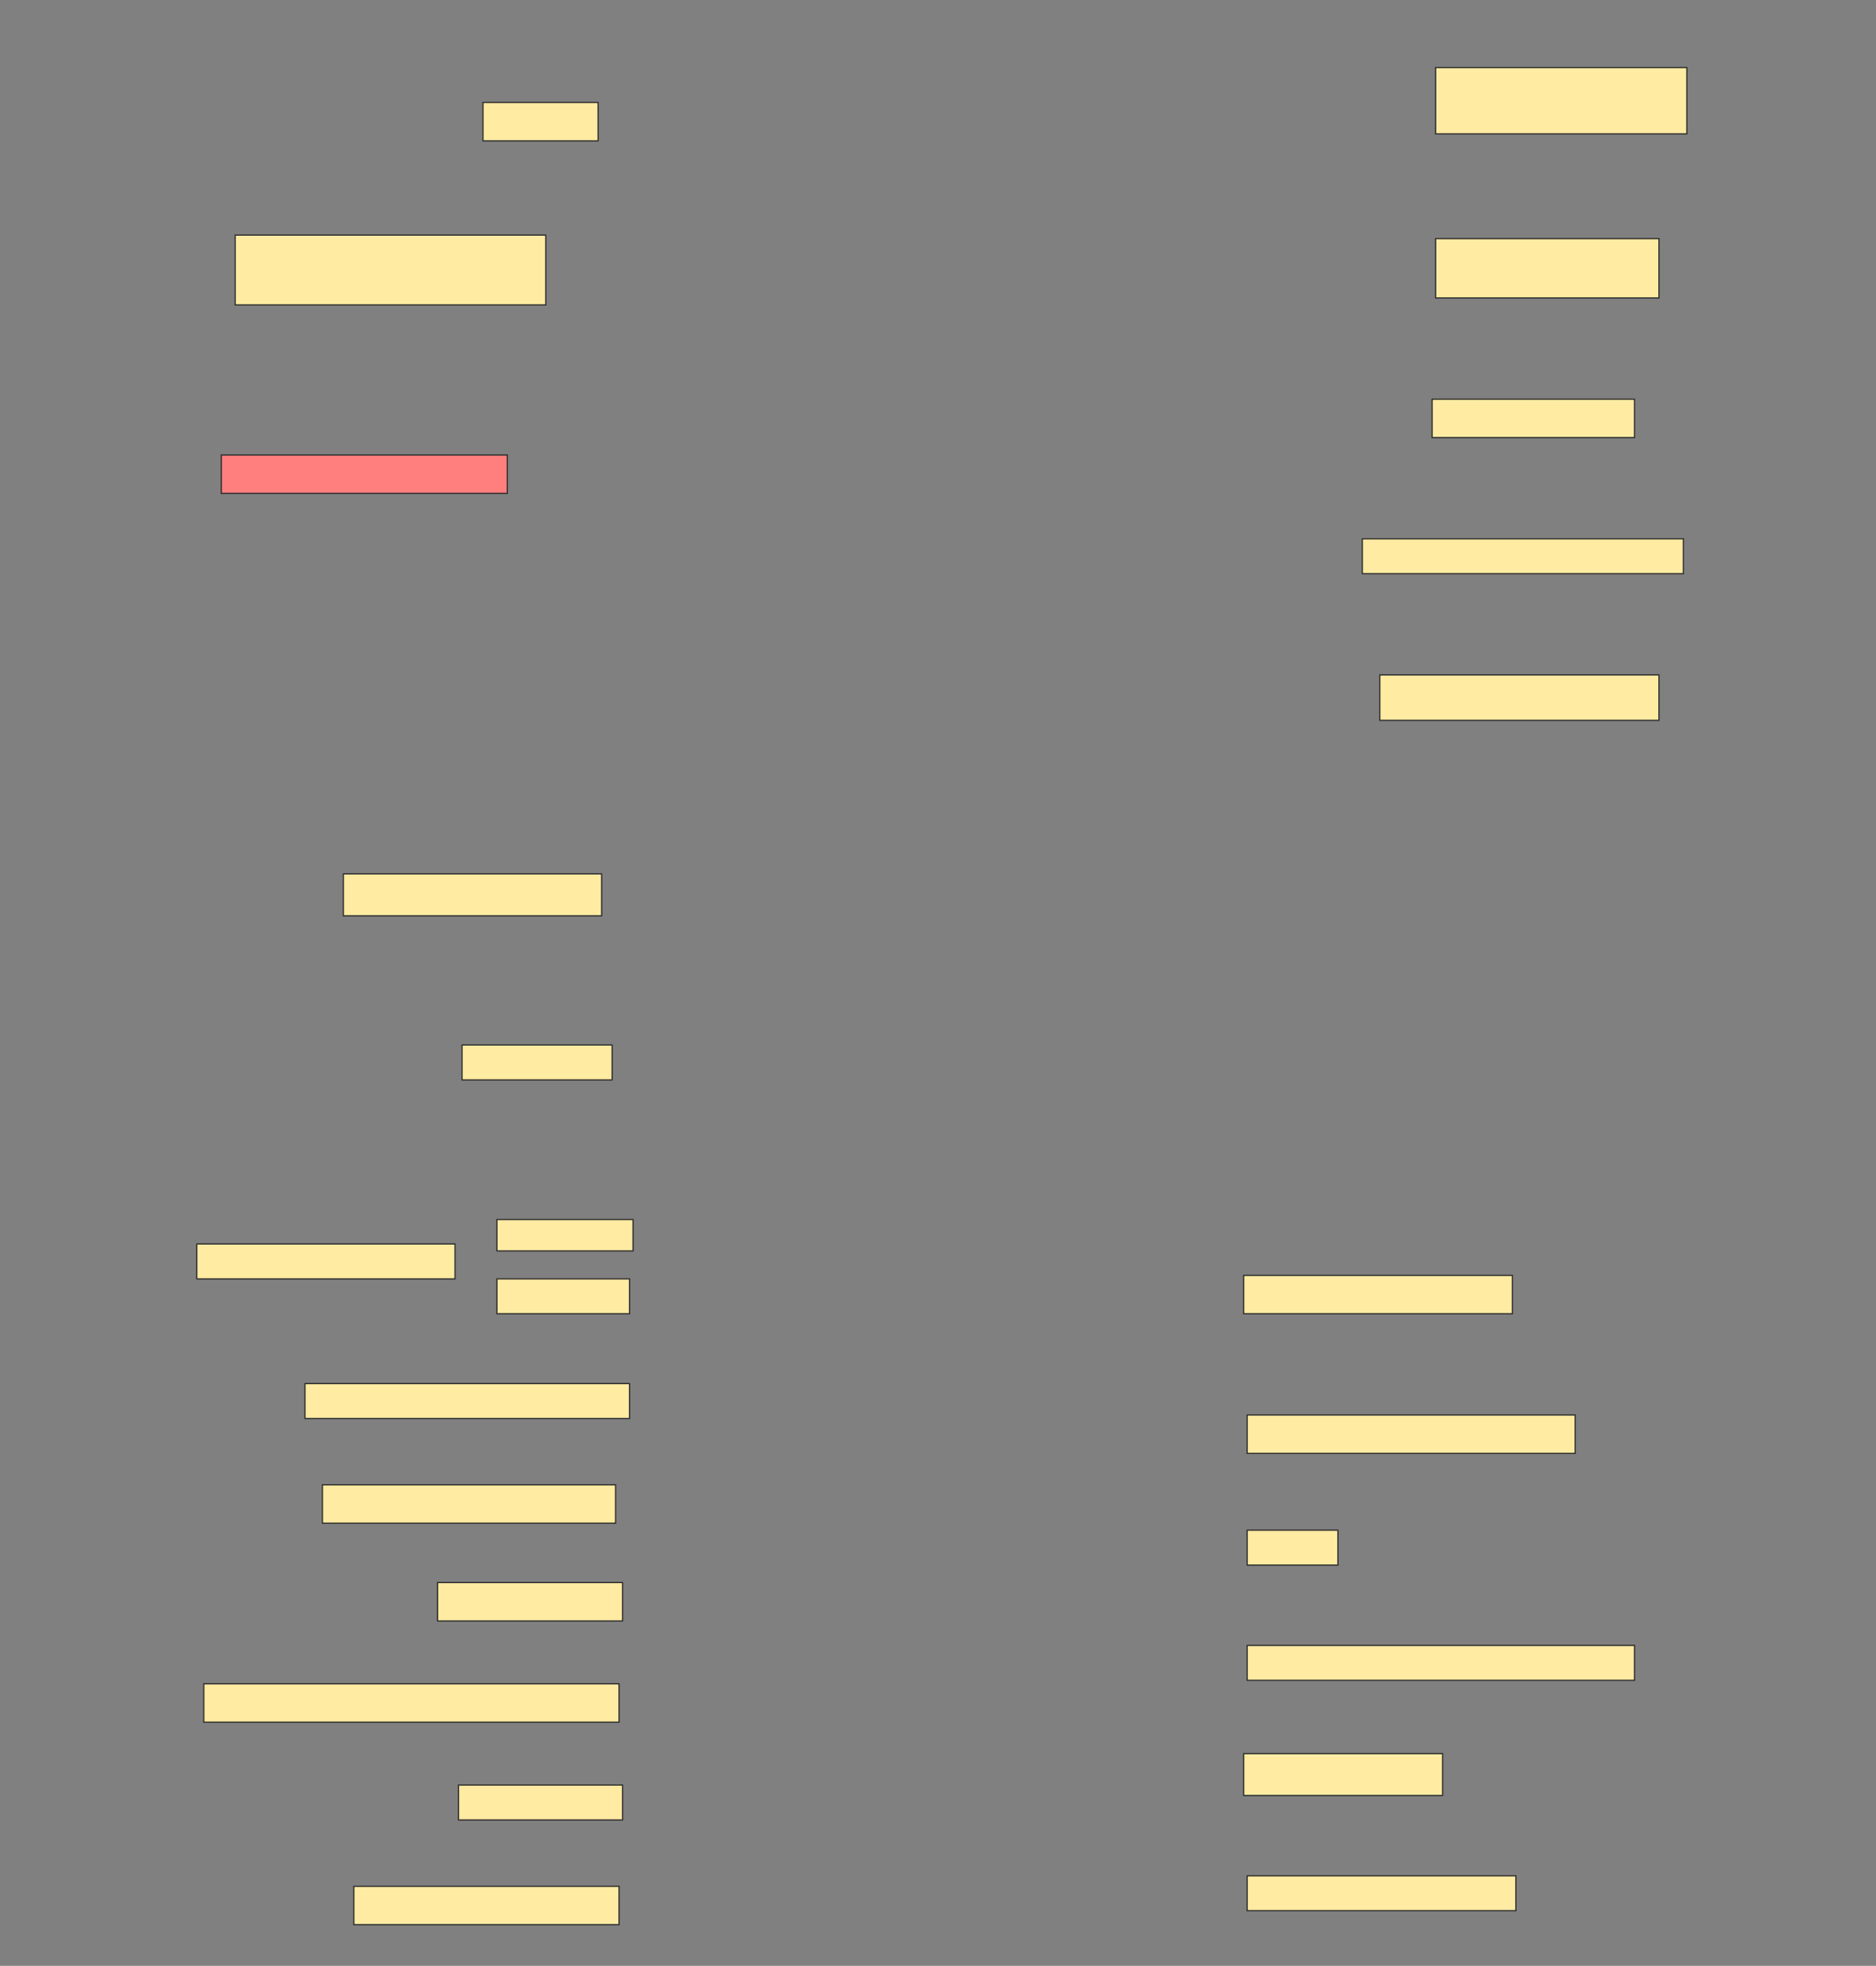 <svg height="1609" width="1536" xmlns="http://www.w3.org/2000/svg">
 <rect width="100%" height="100%" fill="#808080" stroke="none"/>
 <!-- Created with Image Occlusion Enhanced -->
 <g>
  <title>Labels</title>
 </g>
 <g>
  <title>Masks</title>
  <rect fill="#FFEBA2" height="54.286" id="50dc44a336a7480298c42ef8df53d717-ao-1" stroke="#2D2D2D" width="205.714" x="1175.429" y="55.286"/>
  <rect fill="#FFEBA2" height="31.429" id="50dc44a336a7480298c42ef8df53d717-ao-2" stroke="#2D2D2D" width="94.286" x="395.429" y="83.857"/>
  <rect fill="#FFEBA2" height="48.571" id="50dc44a336a7480298c42ef8df53d717-ao-3" stroke="#2D2D2D" width="182.857" x="1175.429" y="195.286"/>
  <rect fill="#FFEBA2" height="57.143" id="50dc44a336a7480298c42ef8df53d717-ao-4" stroke="#2D2D2D" width="254.286" x="192.572" y="192.428"/>
  <rect fill="#FFEBA2" height="31.429" id="50dc44a336a7480298c42ef8df53d717-ao-5" stroke="#2D2D2D" width="165.714" x="1172.572" y="326.714"/>
  <rect class="qshape" fill="#FF7E7E" height="31.429" id="50dc44a336a7480298c42ef8df53d717-ao-6" stroke="#2D2D2D" width="234.286" x="181.143" y="372.428"/>
  <rect fill="#FFEBA2" height="28.571" id="50dc44a336a7480298c42ef8df53d717-ao-7" stroke="#2D2D2D" width="262.857" x="1115.429" y="441"/>
  <rect fill="#FFEBA2" height="37.143" id="50dc44a336a7480298c42ef8df53d717-ao-8" stroke="#2D2D2D" width="228.571" x="1129.714" y="552.428"/>
  <rect fill="#FFEBA2" height="34.286" id="50dc44a336a7480298c42ef8df53d717-ao-9" stroke="#2D2D2D" width="211.429" x="281.143" y="715.286"/>
  <rect fill="#FFEBA2" height="28.571" id="50dc44a336a7480298c42ef8df53d717-ao-10" stroke="#2D2D2D" width="122.857" x="378.286" y="855.286"/>
  <g id="50dc44a336a7480298c42ef8df53d717-ao-11">
   <rect fill="#FFEBA2" height="28.571" stroke="#2D2D2D" width="211.429" x="161.143" y="1018.143"/>
   <rect fill="#FFEBA2" height="25.714" stroke="#2D2D2D" width="111.429" x="406.857" y="998.143"/>
   <rect fill="#FFEBA2" height="28.571" stroke="#2D2D2D" width="108.571" x="406.857" y="1046.714"/>
  </g>
  <rect fill="#FFEBA2" height="31.429" id="50dc44a336a7480298c42ef8df53d717-ao-12" stroke="#2D2D2D" stroke-dasharray="null" stroke-linecap="null" stroke-linejoin="null" width="220" x="1018.286" y="1043.857"/>
  <rect fill="#FFEBA2" height="28.571" id="50dc44a336a7480298c42ef8df53d717-ao-13" stroke="#2D2D2D" stroke-dasharray="null" stroke-linecap="null" stroke-linejoin="null" width="265.714" x="249.714" y="1132.428"/>
  <rect fill="#FFEBA2" height="31.429" id="50dc44a336a7480298c42ef8df53d717-ao-14" stroke="#2D2D2D" stroke-dasharray="null" stroke-linecap="null" stroke-linejoin="null" width="268.571" x="1021.143" y="1158.143"/>
  <rect fill="#FFEBA2" height="31.429" id="50dc44a336a7480298c42ef8df53d717-ao-15" stroke="#2D2D2D" stroke-dasharray="null" stroke-linecap="null" stroke-linejoin="null" width="240" x="264" y="1215.286"/>
  <rect fill="#FFEBA2" height="28.571" id="50dc44a336a7480298c42ef8df53d717-ao-16" stroke="#2D2D2D" stroke-dasharray="null" stroke-linecap="null" stroke-linejoin="null" width="74.286" x="1021.143" y="1252.428"/>
  <rect fill="#FFEBA2" height="31.429" id="50dc44a336a7480298c42ef8df53d717-ao-17" stroke="#2D2D2D" stroke-dasharray="null" stroke-linecap="null" stroke-linejoin="null" width="151.429" x="358.286" y="1295.286"/>
  <rect fill="#FFEBA2" height="28.571" id="50dc44a336a7480298c42ef8df53d717-ao-18" stroke="#2D2D2D" stroke-dasharray="null" stroke-linecap="null" stroke-linejoin="null" width="317.143" x="1021.143" y="1346.714"/>
  <rect fill="#FFEBA2" height="31.429" id="50dc44a336a7480298c42ef8df53d717-ao-19" stroke="#2D2D2D" stroke-dasharray="null" stroke-linecap="null" stroke-linejoin="null" width="340" x="166.857" y="1378.143"/>
  <rect fill="#FFEBA2" height="34.286" id="50dc44a336a7480298c42ef8df53d717-ao-20" stroke="#2D2D2D" stroke-dasharray="null" stroke-linecap="null" stroke-linejoin="null" width="162.857" x="1018.286" y="1435.286"/>
  <rect fill="#FFEBA2" height="28.571" id="50dc44a336a7480298c42ef8df53d717-ao-21" stroke="#2D2D2D" stroke-dasharray="null" stroke-linecap="null" stroke-linejoin="null" width="134.286" x="375.429" y="1461"/>
  <rect fill="#FFEBA2" height="28.571" id="50dc44a336a7480298c42ef8df53d717-ao-22" stroke="#2D2D2D" stroke-dasharray="null" stroke-linecap="null" stroke-linejoin="null" width="220" x="1021.143" y="1535.286"/>
  <rect fill="#FFEBA2" height="31.429" id="50dc44a336a7480298c42ef8df53d717-ao-23" stroke="#2D2D2D" stroke-dasharray="null" stroke-linecap="null" stroke-linejoin="null" width="217.143" x="289.714" y="1543.857"/>
 </g>
</svg>